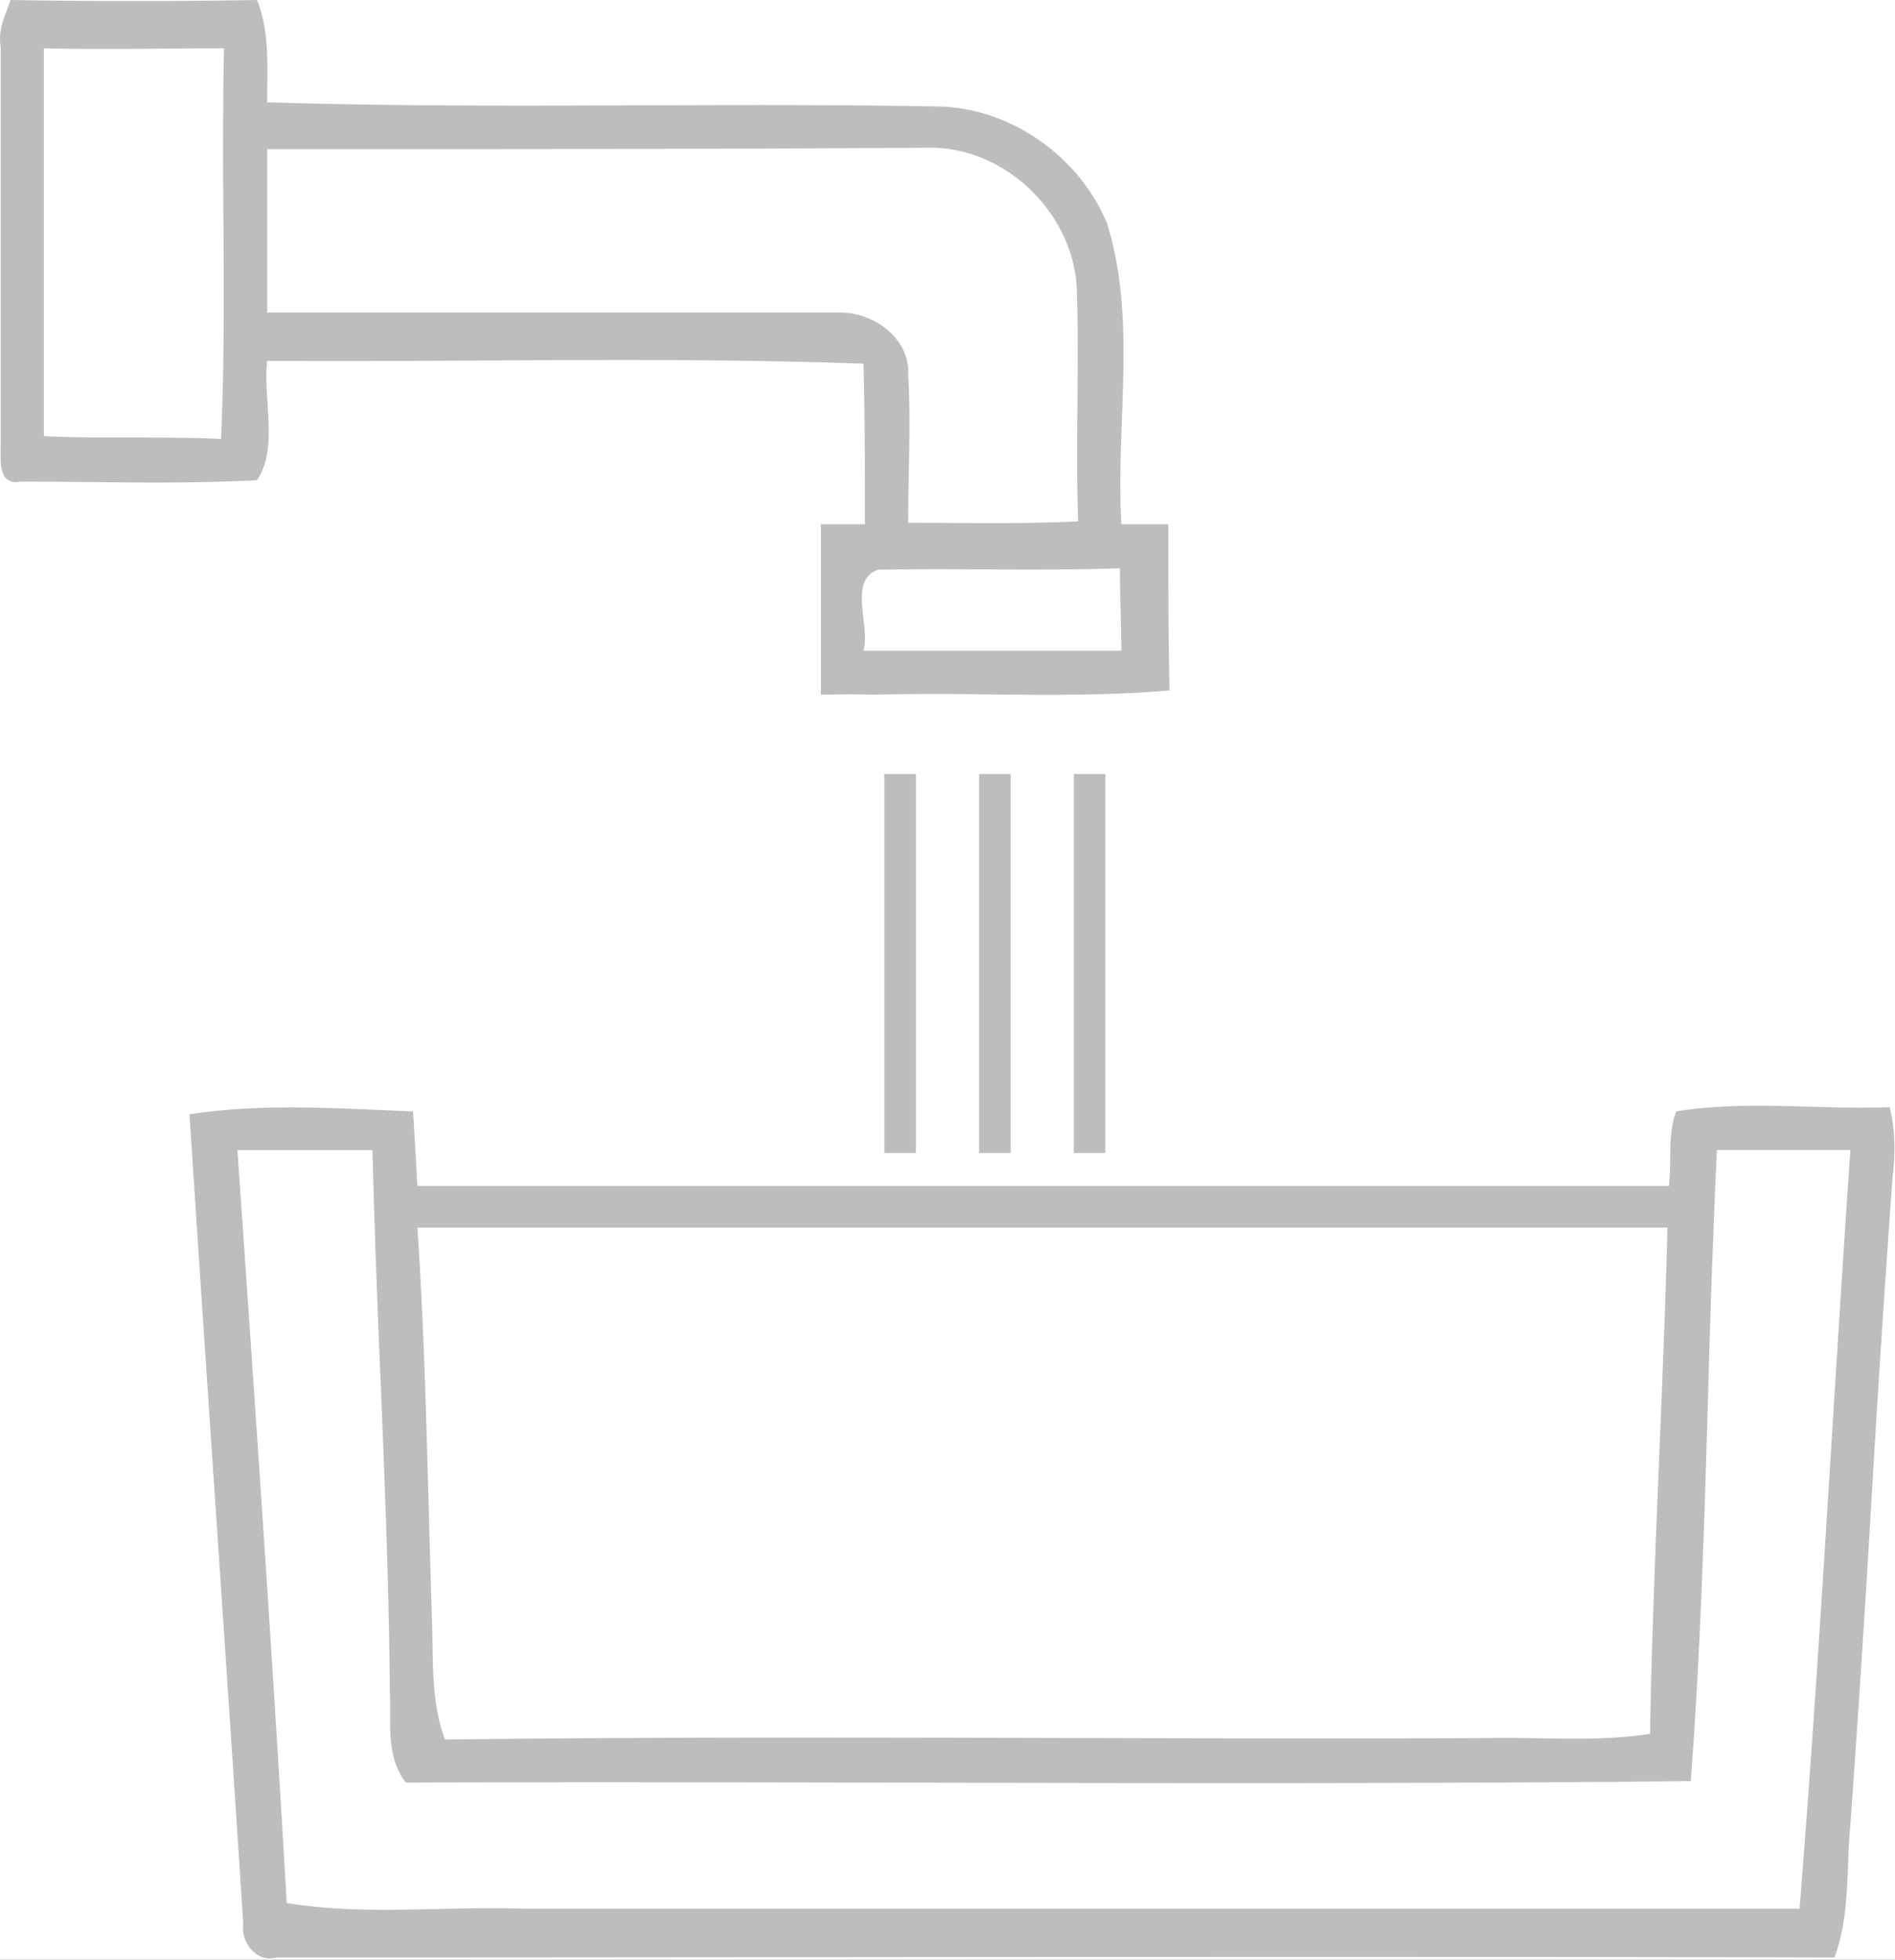 <svg width="59" height="61" viewBox="0 0 59 61" xmlns="http://www.w3.org/2000/svg" xmlns:xlink="http://www.w3.org/1999/xlink"><rect x="0" y="0" width="59" height="61" fill="#333333" stroke="none"/><g data-name="Canvas"><g data-name="Ui_kit" clip-path="url(#a)" fill="none"><path fill="#fff" d="M-820.1-1121.98H524.118v2432.768H-820.1z"/><g data-name="Group 13"><g data-name="icons"><g data-name="Group"><g data-name="tabs_kids"><g data-name="Group 5"><g data-name="Group 4"><g data-name="tabs"><g data-name="Group 20"><g data-name="Group 19 Copy"><g data-name="Vodopodgotovka_icon"><g data-name="Vodopodgotovka"><g data-name="filter_icon"><use xlink:href="#b" fill="#BDBDBD" transform="translate(5.9 34.417) scale(.983)" data-name="Shape"/><use xlink:href="#c" fill="#BDBDBD" transform="scale(.983)" data-name="Shape"/><g data-name="Line 2" transform="translate(29.5 23.6) scale(.983)"><use xlink:href="#d" fill="#BDBDBD"/><use xlink:href="#e" stroke="#BDBDBD"/></g><g data-name="Line 2 Copy" transform="translate(32.45 23.6) scale(.983)"><use xlink:href="#d" fill="#BDBDBD"/><use xlink:href="#f" stroke="#BDBDBD"/></g><g data-name="Line 2 Copy 2" transform="translate(26.55 23.6) scale(.983)"><use xlink:href="#d" fill="#BDBDBD"/><use xlink:href="#g" stroke="#BDBDBD"/></g></g></g></g></g></g></g></g></g></g></g></g></g></g></g><defs><clipPath id="a"><path fill="#fff" transform="translate(-820.1 -1121.98) scale(.983)" d="M0 0h1367v2474H0z"/></clipPath><path id="b" fill-rule="evenodd" clip-rule="evenodd" d="M47.088.179c1.379-.227 2.794-.188 4.212-.15.85.024 1.702.048 2.548.014.184.726.184 1.453.092 2.225a760.786 760.786 0 0 0-.672 10.3 782.765 782.765 0 0 1-.662 10.18c-.041.418-.058.84-.074 1.264v.011c-.04.996-.078 1.994-.432 2.947-10.938-.03-21.856-.02-32.781-.01h-.104c-5.483.005-10.967.01-16.456.01-.644.182-1.15-.5-1.058-1.09-.275-4.268-.563-8.537-.85-12.805C.563 8.807.276 4.538 0 .27 2.016-.042 4.065.048 6.09.137h.02c.324.015.649.03.972.042.046.772.092 1.544.137 2.361h39.639c.033-.307.036-.602.04-.888v-.003c.006-.517.012-1.003.19-1.47zm1.288 1.226a414.035 414.035 0 0 0-.278 7.77v.003c-.12 4.08-.24 8.151-.55 12.207-8.14.082-16.279.065-24.418.049-5.426-.011-10.852-.022-16.278-.004-.504-.64-.5-1.447-.498-2.224v-.015c.001-.21.002-.42-.008-.621-.027-3.338-.163-6.676-.3-10.014a426.39 426.39 0 0 1-.252-7.151H1.518C2.069 9.35 2.62 17.298 3.08 25.245c1.588.261 3.196.225 4.81.19l.003-.001c.908-.02 1.818-.04 2.729-.008h40.374c.4-4.98.713-9.978 1.025-14.972v-.004l.004-.066c.187-2.996.374-5.99.58-8.98h-4.23zm-40.8 11.299c-.08-2.95-.16-5.898-.357-8.847h39.593c-.061 2.383-.16 4.758-.257 7.131-.122 2.963-.244 5.924-.295 8.898-1.164.182-2.349.162-3.54.142-.597-.01-1.196-.02-1.794-.005-4.378.018-8.755.007-13.133-.004-6.567-.016-13.133-.033-19.7.049-.368-.98-.382-2.019-.397-3.046a34.699 34.699 0 0 0-.017-.768c-.04-1.184-.071-2.367-.103-3.55z"/><path id="c" fill-rule="evenodd" clip-rule="evenodd" d="M8.142 0C5.542.045 2.94.045.34 0 .314.072.286.142.26.212l-.004.01c-.16.41-.313.804-.235 1.262v12.64l-.002.126v.012c-.008.458-.02 1.11.64.987.685 0 1.373.007 2.064.014h.057c1.776.02 3.569.038 5.362-.059.445-.673.388-1.557.332-2.427-.03-.466-.06-.928-.013-1.351 2.24.016 4.48.003 6.72-.01h.028c4.047-.022 8.093-.045 12.14.1.046 1.709.046 3.373.046 5.083H26v5.398s1.241-.026 1.532 0a94.278 94.278 0 0 1 3.672-.01c1.97.02 3.97.04 5.84-.125-.04-1.656-.04-3.561-.04-5.263h-1.488c-.063-1.104-.023-2.22.018-3.332.076-2.106.153-4.203-.474-6.205-.867-2.069-2.966-3.598-5.247-3.688-3.163-.06-6.327-.05-9.49-.038-3.954.014-7.908.028-11.862-.097 0-.164.002-.33.004-.495V2.74C8.477 1.817 8.49.875 8.142 0zM1.389 13.81V1.53c1.273.03 2.525.02 3.784.01h.01c.634-.006 1.269-.01 1.91-.01a180.38 180.38 0 0 0-.017 5.303c.015 2.352.03 4.702-.075 7.067-.935-.045-1.87-.045-2.806-.045-.935 0-1.87 0-2.806-.045zm7.072-9.087v5.173H26.62c1.05 0 2.19.81 2.145 1.934.06 1.05.04 2.098.02 3.147v.002c-.01.525-.02 1.05-.02 1.575.441 0 .886.003 1.332.005h.004c1.35.009 2.71.017 4.047-.05-.045-1.237-.034-2.474-.023-3.711.012-1.238.023-2.475-.023-3.711-.136-2.385-2.326-4.499-4.79-4.409-6.935.045-13.87.045-20.85.045zm27.055 15.88h-8.167c.083-.294.04-.664-.003-1.034-.076-.65-.152-1.301.46-1.53 1.095-.02 2.19-.015 3.285-.01 1.46.008 2.92.016 4.38-.036 0 .428.01.866.022 1.305.011.438.023.877.023 1.304z"/><path id="d" fill-rule="evenodd" clip-rule="evenodd" d="M1.5.5v12-12z"/><path id="e" d="M1.5.5v12"/><path id="f" d="M1.5.5v12"/><path id="g" d="M1.5.5v12"/></defs></svg>